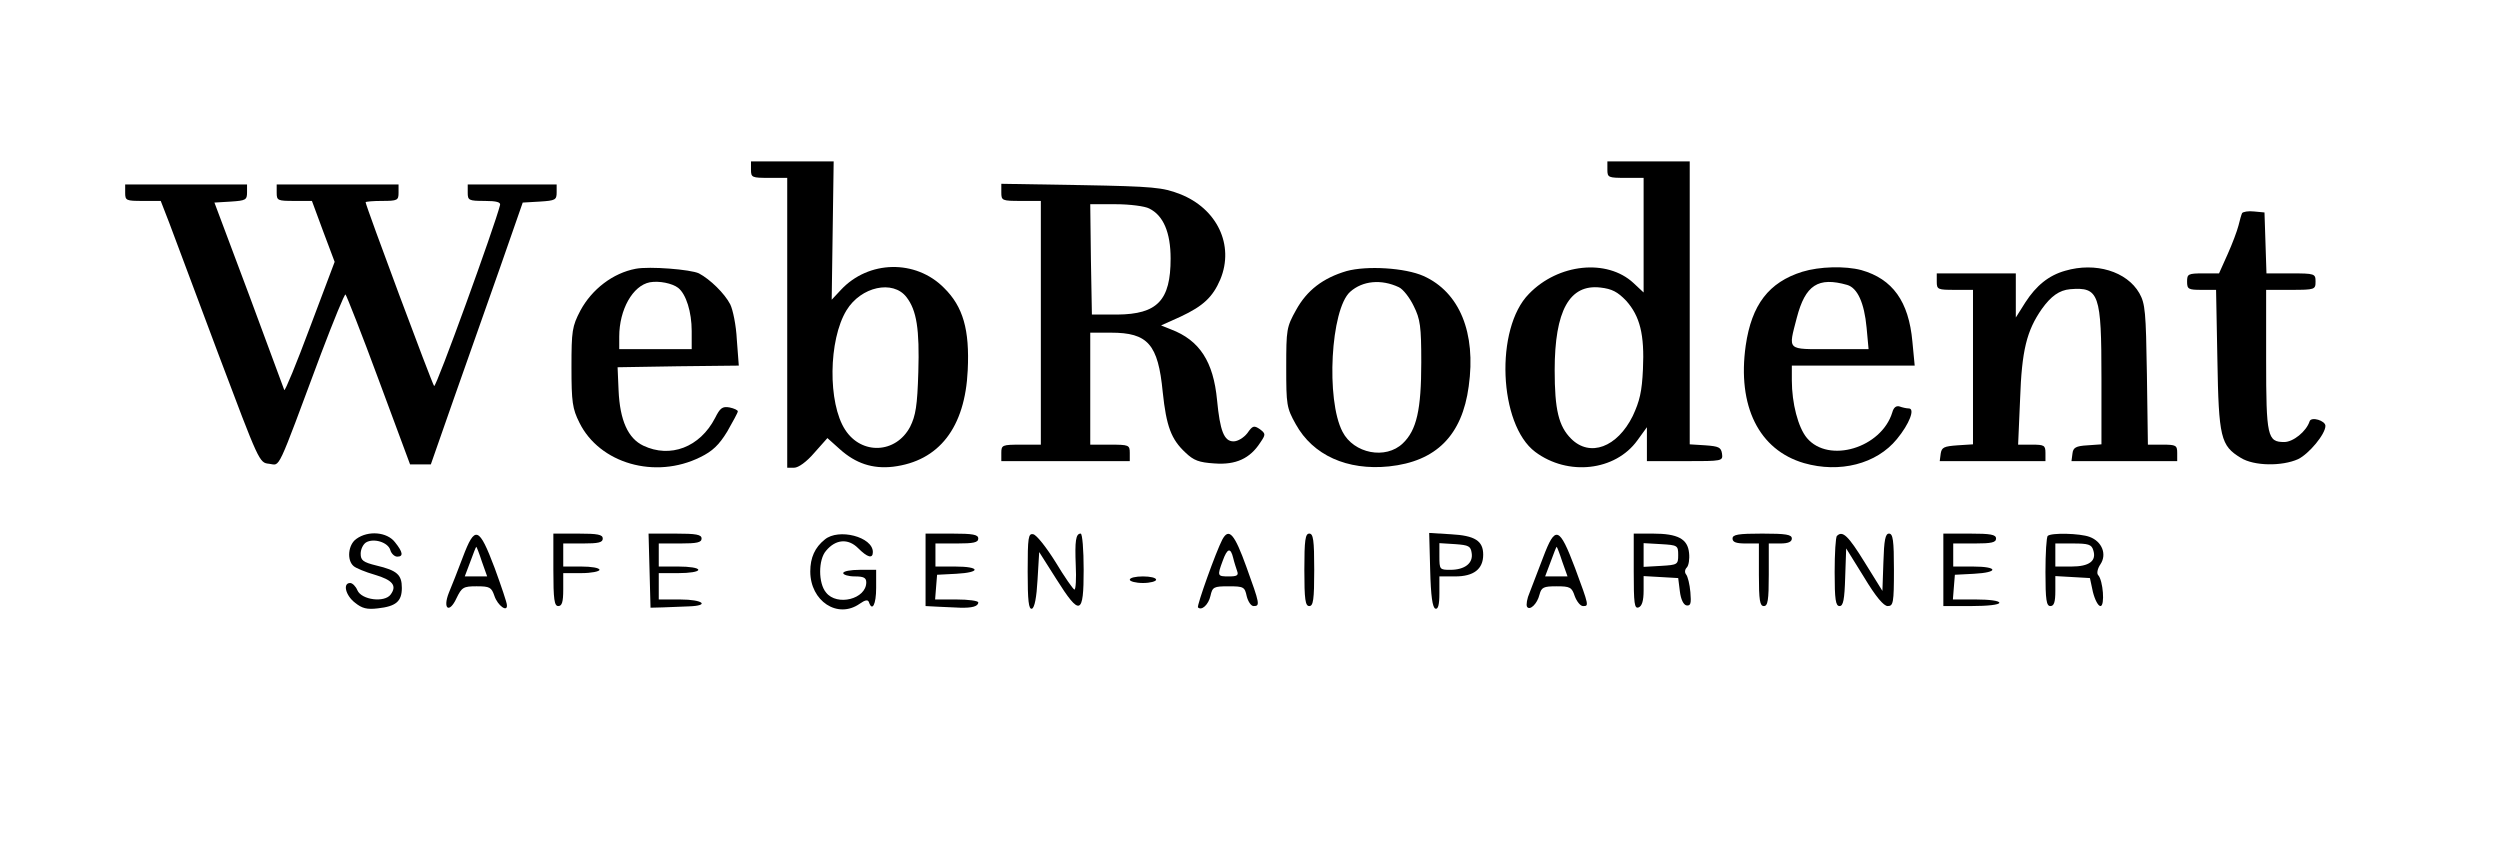 <?xml version="1.0" standalone="no"?>
<!DOCTYPE svg PUBLIC "-//W3C//DTD SVG 20010904//EN"
 "http://www.w3.org/TR/2001/REC-SVG-20010904/DTD/svg10.dtd">
<svg version="1.0" xmlns="http://www.w3.org/2000/svg"
 width="759pt" height="256pt" viewBox="0 0 759 256"
 preserveAspectRatio="xMidYMid meet">

<g transform="translate(0,256) scale(0.1,-0.1)"
fill="#000000" stroke="none">
<path d="M2280 2045 c0 -24 3 -25 55 -25 l55 0 0 -440 0 -440 21 0 c13 0 38
18 61 45 l40 45 38 -34 c48 -43 99 -60 161 -53 140 17 219 119 227 293 6 123
-14 193 -72 250 -86 87 -229 84 -313 -6 l-28 -30 3 210 3 210 -126 0 -125 0 0
-25z m472 -387 c31 -40 40 -97 36 -228 -3 -102 -8 -132 -25 -166 -43 -81 -147
-86 -197 -9 -53 81 -51 273 4 363 44 72 141 93 182 40z"/>
<path d="M4880 2045 c0 -24 3 -25 55 -25 l55 0 0 -174 0 -174 -31 29 c-80 74
-228 59 -317 -33 -104 -105 -92 -397 19 -480 99 -74 243 -58 310 35 l29 40 0
-51 0 -52 116 0 c114 0 115 0 112 23 -3 19 -10 22 -50 25 l-48 3 0 430 0 429
-125 0 -125 0 0 -25z m57 -398 c42 -47 56 -103 51 -208 -3 -68 -10 -97 -31
-142 -47 -95 -130 -126 -187 -69 -38 38 -50 88 -50 208 0 181 45 262 139 251
35 -4 52 -13 78 -40z"/>
<path d="M380 1975 c0 -24 3 -25 54 -25 l54 0 26 -67 c14 -38 81 -216 149
-398 124 -329 124 -330 154 -333 35 -4 20 -35 158 335 38 100 71 181 74 179 3
-3 49 -119 101 -260 l95 -256 31 0 32 0 71 203 c39 111 102 290 140 397 l68
195 52 3 c47 3 51 5 51 28 l0 24 -135 0 -135 0 0 -25 c0 -23 3 -25 51 -25 37
0 50 -4 47 -13 -15 -61 -194 -555 -200 -549 -6 6 -208 548 -208 558 0 2 23 4
50 4 47 0 50 2 50 25 l0 25 -185 0 -185 0 0 -25 c0 -24 3 -25 54 -25 l53 0 34
-92 35 -93 -75 -199 c-41 -110 -76 -195 -78 -190 -2 5 -50 135 -107 289 l-105
280 50 3 c45 3 49 5 49 28 l0 24 -185 0 -185 0 0 -25z"/>
<path d="M3040 1976 c0 -25 2 -26 60 -26 l60 0 0 -370 0 -370 -60 0 c-57 0
-60 -1 -60 -25 l0 -25 195 0 195 0 0 25 c0 24 -3 25 -60 25 l-60 0 0 170 0
170 63 0 c112 0 143 -35 157 -180 11 -105 26 -144 69 -184 25 -24 41 -30 88
-33 65 -5 108 15 139 63 17 25 17 27 -1 41 -18 12 -22 11 -38 -12 -11 -14 -29
-25 -42 -25 -29 0 -41 32 -50 125 -11 117 -53 182 -140 215 l-30 12 60 27 c68
32 97 59 120 113 43 104 -10 215 -123 259 -52 20 -79 23 -299 27 l-243 4 0
-26z m449 -49 c43 -21 65 -73 65 -152 0 -127 -40 -169 -162 -170 l-77 0 -3
168 -2 167 77 0 c43 0 89 -6 102 -13z"/>
<path d="M6807 1913 c-2 -4 -7 -21 -11 -38 -4 -16 -19 -56 -33 -87 l-26 -58
-48 0 c-46 0 -49 -2 -49 -25 0 -23 4 -25 44 -25 l44 0 4 -212 c4 -237 10 -261
71 -298 40 -25 125 -26 174 -4 33 16 83 76 83 101 0 16 -43 29 -48 14 -10 -31
-50 -63 -77 -63 -51 0 -55 16 -55 249 l0 213 75 0 c73 0 75 1 75 25 0 24 -2
25 -75 25 l-74 0 -3 93 -3 92 -32 3 c-17 2 -33 -1 -36 -5z"/>
<path d="M1930 1744 c-69 -13 -133 -62 -168 -127 -25 -48 -27 -61 -27 -172 0
-106 3 -126 24 -168 61 -124 230 -173 367 -105 37 18 57 37 82 78 17 30 32 57
32 61 0 4 -11 9 -25 12 -22 4 -29 -2 -44 -32 -46 -89 -136 -123 -218 -84 -46
22 -71 76 -75 168 l-3 70 184 3 184 2 -6 79 c-2 43 -12 91 -20 107 -17 33 -61
76 -95 94 -25 12 -150 22 -192 14z m129 -58 c24 -19 41 -73 41 -131 l0 -55
-110 0 -110 0 0 38 c0 82 41 155 93 165 28 5 68 -3 86 -17z"/>
<path d="M4088 1737 c-71 -21 -120 -58 -153 -118 -29 -52 -30 -59 -30 -174 0
-114 1 -123 29 -173 52 -94 156 -141 283 -128 143 15 222 94 242 243 23 163
-28 286 -137 335 -56 25 -172 32 -234 15z m159 -49 c13 -6 33 -32 45 -57 20
-40 23 -62 23 -171 0 -144 -14 -206 -56 -246 -52 -50 -149 -31 -183 35 -51 97
-36 372 23 425 38 34 95 39 148 14z"/>
<path d="M5472 1735 c-102 -32 -154 -100 -172 -224 -26 -184 40 -317 177 -357
108 -31 220 -3 282 73 38 46 56 93 36 93 -7 0 -20 3 -28 6 -10 3 -18 -3 -22
-18 -33 -108 -193 -156 -259 -78 -27 32 -46 106 -46 175 l0 45 186 0 187 0 -7
73 c-11 122 -60 190 -155 217 -49 13 -127 11 -179 -5z m136 -40 c31 -9 52 -54
59 -130 l6 -65 -117 0 c-133 0 -127 -6 -101 95 26 100 65 125 153 100z"/>
<path d="M6270 1738 c-50 -14 -88 -45 -121 -96 l-29 -46 0 67 0 67 -120 0
-120 0 0 -25 c0 -24 3 -25 55 -25 l55 0 0 -234 0 -235 -47 -3 c-41 -3 -48 -6
-51 -25 l-3 -23 160 0 161 0 0 25 c0 23 -4 25 -41 25 l-42 0 6 138 c5 148 20
208 66 274 28 39 53 57 86 60 88 7 95 -13 95 -271 l0 -200 -42 -3 c-36 -2 -44
-7 -46 -25 l-3 -23 160 0 161 0 0 25 c0 23 -4 25 -44 25 l-45 0 -3 213 c-3
191 -5 215 -23 247 -38 66 -133 95 -225 68z"/>
<path d="M1082 924 c-25 -17 -30 -65 -8 -83 7 -6 36 -18 64 -26 54 -16 68 -33
48 -60 -18 -25 -88 -17 -101 13 -5 12 -15 22 -22 22 -23 0 -14 -38 15 -60 21
-17 36 -21 69 -17 55 6 73 21 73 62 0 40 -14 53 -77 68 -41 10 -48 16 -48 36
0 13 7 28 16 34 23 14 67 1 74 -23 3 -11 13 -20 21 -20 19 0 18 13 -7 44 -24
31 -81 36 -117 10z"/>
<path d="M1405 868 c-15 -40 -34 -88 -42 -107 -20 -50 1 -65 23 -17 16 33 21
36 61 36 40 0 45 -3 54 -29 10 -30 40 -51 38 -28 0 7 -17 57 -37 112 -48 127
-60 131 -97 33z m58 -13 l16 -45 -34 0 -34 0 17 45 c9 25 17 45 18 45 1 0 9
-20 17 -45z"/>
<path d="M1680 830 c0 -91 3 -110 15 -110 11 0 15 12 15 50 l0 50 55 0 c30 0
55 5 55 10 0 6 -25 10 -55 10 l-55 0 0 35 0 35 60 0 c47 0 60 3 60 15 0 12
-15 15 -75 15 l-75 0 0 -110z"/>
<path d="M1972 828 l3 -113 38 1 c20 1 55 2 77 3 67 2 45 21 -25 21 l-65 0 0
40 0 40 60 0 c33 0 60 4 60 10 0 6 -27 10 -60 10 l-60 0 0 35 0 35 65 0 c51 0
65 3 65 15 0 12 -16 15 -80 15 l-81 0 3 -112z"/>
<path d="M2504 922 c-30 -24 -44 -55 -44 -97 0 -90 83 -145 150 -98 17 12 25
13 28 5 10 -30 22 -7 22 43 l0 55 -50 0 c-27 0 -50 -4 -50 -10 0 -5 16 -10 35
-10 27 0 35 -4 35 -18 0 -51 -89 -73 -122 -31 -24 28 -24 100 0 127 29 35 67
38 97 8 29 -29 45 -33 45 -12 0 46 -104 73 -146 38z"/>
<path d="M2810 830 l0 -110 38 -2 c20 -1 51 -2 67 -3 36 -1 55 4 55 16 0 5
-30 9 -66 9 l-65 0 3 38 3 37 58 3 c76 4 74 22 -3 22 l-60 0 0 35 0 35 65 0
c51 0 65 3 65 15 0 12 -16 15 -80 15 l-80 0 0 -110z"/>
<path d="M3120 825 c0 -89 3 -116 13 -113 8 3 14 34 17 88 l5 84 52 -82 c72
-114 83 -110 83 28 0 61 -4 110 -9 110 -15 0 -18 -22 -15 -97 2 -40 0 -73 -4
-73 -4 1 -30 38 -57 83 -28 45 -58 83 -68 85 -15 3 -17 -8 -17 -113z"/>
<path d="M3711 922 c-19 -36 -78 -201 -74 -206 11 -11 32 8 38 35 6 27 10 29
55 29 46 0 49 -2 55 -30 4 -16 13 -30 21 -30 20 0 19 6 -22 119 -36 100 -53
120 -73 83z m33 -56 c3 -13 9 -31 12 -40 5 -13 -1 -16 -25 -16 -35 0 -36 1
-19 47 14 39 24 42 32 9z"/>
<path d="M3960 830 c0 -91 3 -110 15 -110 12 0 15 19 15 110 0 91 -3 110 -15
110 -12 0 -15 -19 -15 -110z"/>
<path d="M4342 830 c2 -80 7 -115 16 -118 8 -2 12 11 12 47 l0 51 48 0 c56 0
85 22 85 66 0 42 -25 58 -98 62 l-66 4 3 -112z m126 51 c5 -31 -21 -51 -65
-51 -32 0 -33 1 -33 41 l0 40 48 -3 c41 -3 47 -6 50 -27z"/>
<path d="M4685 868 c-15 -40 -34 -88 -41 -107 -8 -18 -11 -37 -8 -43 8 -13 31
8 38 37 6 22 12 25 52 25 41 0 46 -3 55 -30 6 -16 17 -30 25 -30 18 0 19 -1
-24 115 -48 127 -60 131 -97 33z m58 -13 l16 -45 -34 0 -34 0 17 45 c9 25 17
45 18 45 1 0 9 -20 17 -45z"/>
<path d="M4960 825 c0 -98 2 -114 15 -109 10 4 15 20 15 51 l0 44 53 -3 52 -3
5 -40 c3 -25 11 -41 20 -43 13 -2 15 6 12 40 -2 24 -8 48 -13 54 -5 6 -4 15 2
21 6 6 9 26 7 44 -4 43 -34 59 -110 59 l-58 0 0 -115z m135 50 c0 -29 -2 -30
-52 -33 l-53 -3 0 36 0 36 53 -3 c50 -3 52 -4 52 -33z"/>
<path d="M5260 925 c0 -11 11 -15 40 -15 l40 0 0 -95 c0 -78 3 -95 15 -95 12
0 15 17 15 95 l0 95 35 0 c24 0 35 5 35 15 0 12 -17 15 -90 15 -73 0 -90 -3
-90 -15z"/>
<path d="M5577 933 c-4 -3 -7 -53 -7 -110 0 -84 3 -103 15 -103 11 0 15 19 17
88 l3 87 54 -87 c36 -60 60 -88 72 -88 17 0 19 9 19 110 0 90 -3 110 -15 110
-11 0 -15 -19 -17 -87 l-3 -87 -54 87 c-50 81 -67 97 -84 80z"/>
<path d="M5900 830 l0 -110 85 0 c50 0 85 4 85 10 0 6 -30 10 -71 10 l-70 0 3
38 3 37 58 3 c76 4 74 22 -3 22 l-60 0 0 35 0 35 65 0 c51 0 65 3 65 15 0 12
-16 15 -80 15 l-80 0 0 -110z"/>
<path d="M6217 933 c-4 -3 -7 -53 -7 -110 0 -85 3 -103 15 -103 11 0 15 12 15
46 l0 45 53 -3 52 -3 9 -42 c6 -24 16 -43 23 -43 14 0 8 78 -7 94 -5 5 -2 20
7 33 20 30 5 69 -33 83 -29 11 -117 13 -127 3z m138 -43 c11 -33 -12 -50 -66
-50 l-49 0 0 35 0 35 54 0 c46 0 56 -3 61 -20z"/>
<path d="M3430 800 c0 -5 18 -10 40 -10 22 0 40 5 40 10 0 6 -18 10 -40 10
-22 0 -40 -4 -40 -10z"/>
</g>
</svg>
